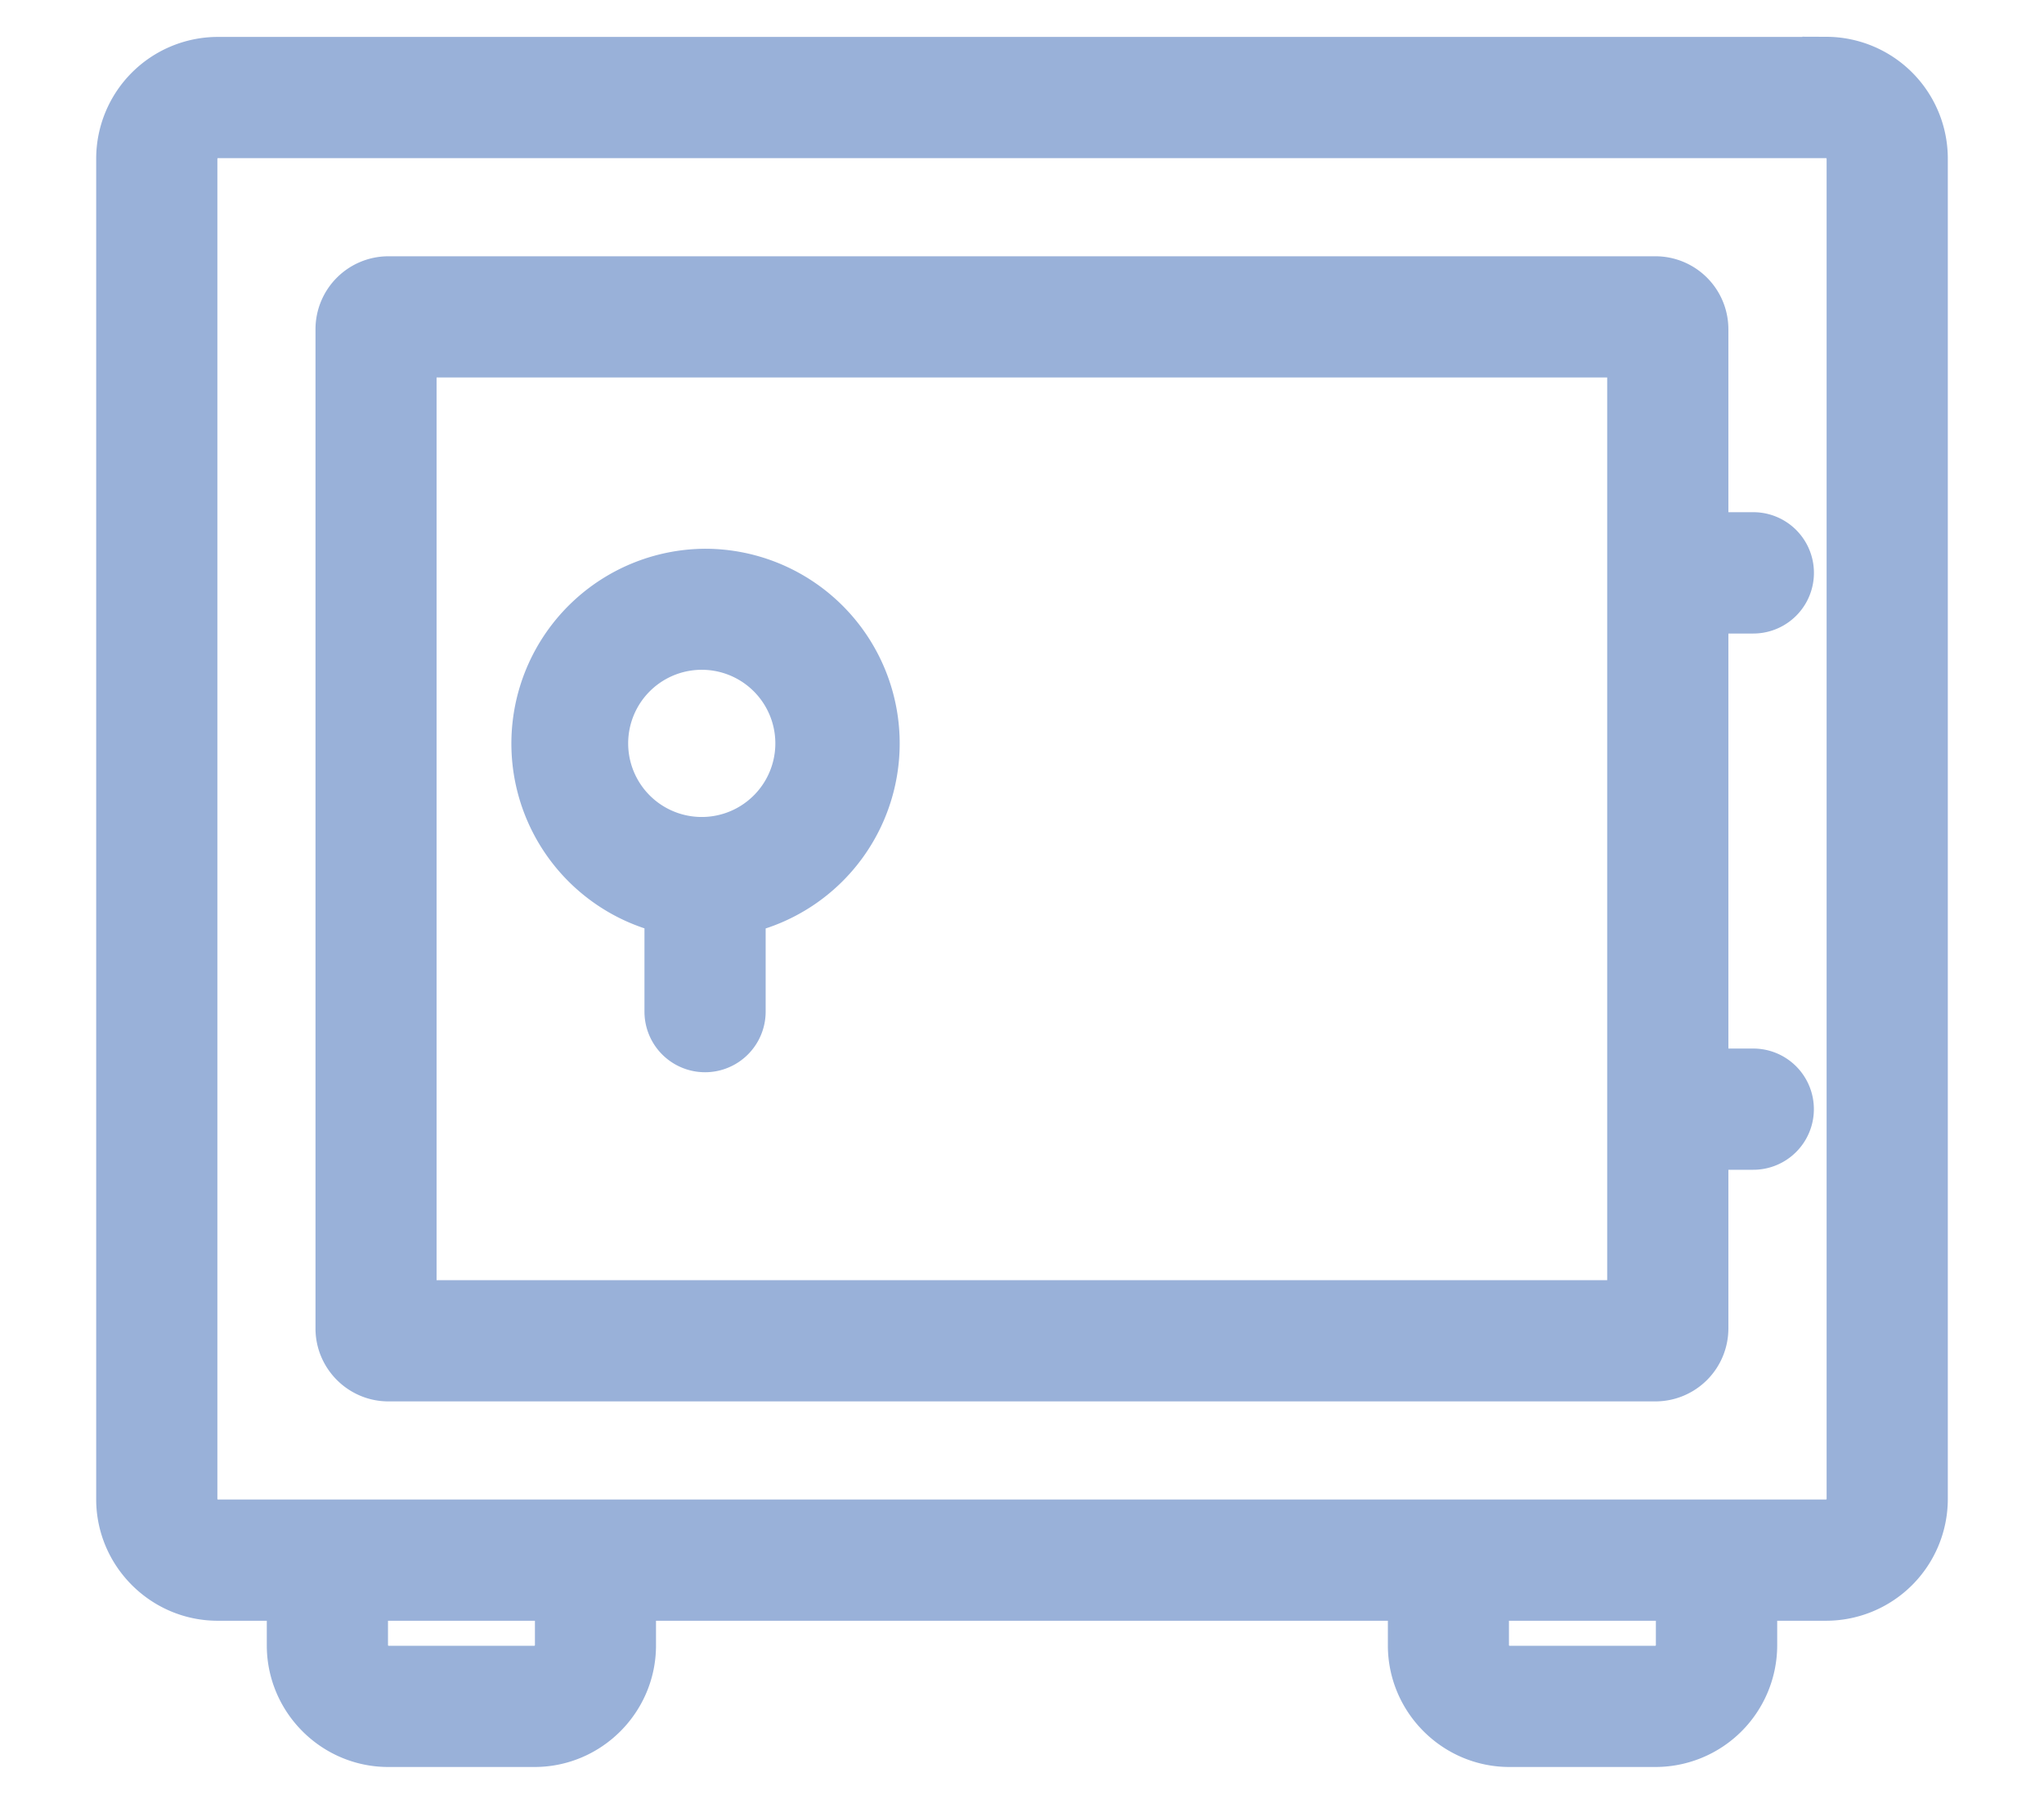 <svg width="17" height="15" fill="none" xmlns="http://www.w3.org/2000/svg"><path d="M15.19.507H1.81a.813.813 0 0 0-.81.81v11.15c0 .445.365.81.81.81h.609v.405c0 .446.365.811.81.811h1.217c.446 0 .81-.365.81-.81v-.406h6.487v.405c0 .446.365.811.811.811h1.216a.813.813 0 0 0 .811-.81v-.406h.608a.813.813 0 0 0 .811-.81V1.316a.813.813 0 0 0-.81-.81zM4.445 13.885H3.23a.205.205 0 0 1-.203-.203v-.405h1.622v.405c0 .11-.093.203-.203.203zm9.527-.203h0c0 .11-.093.203-.203.203h-1.216a.205.205 0 0 1-.203-.203v-.405h1.622v.405zm1.216-1.013H1.811a.205.205 0 0 1-.203-.203V1.318c0-.11.093-.203.203-.203h13.378c.11 0 .203.093.203.203v11.148c0 .11-.093.203-.203.203z" fill="#99B1D9" stroke="#99B1D9" stroke-width=".4"/><path d="M14.582 8.919h-.407V5.068h.407a.304.304 0 0 0 0-.609h-.407V2.736a.407.407 0 0 0-.405-.405H3.23a.407.407 0 0 0-.406.405v8.311c0 .223.183.406.406.406h10.54a.407.407 0 0 0 .405-.406v-1.52h.407a.304.304 0 1 0 0-.608zm-1.014 1.926h0H3.431V2.939h10.136v7.906z" fill="#99B1D9" stroke="#99B1D9" stroke-width=".4"/><path d="M5.864 4.763a1.42 1.42 0 0 0-.304 2.805v.844a.304.304 0 1 0 .608 0v-.844a1.419 1.419 0 0 0-.304-2.805zm0 2.23a.812.812 0 1 1 .002-1.623.812.812 0 0 1-.002 1.623z" fill="#99B1D9" stroke="#99B1D9" stroke-width=".4"/></svg>